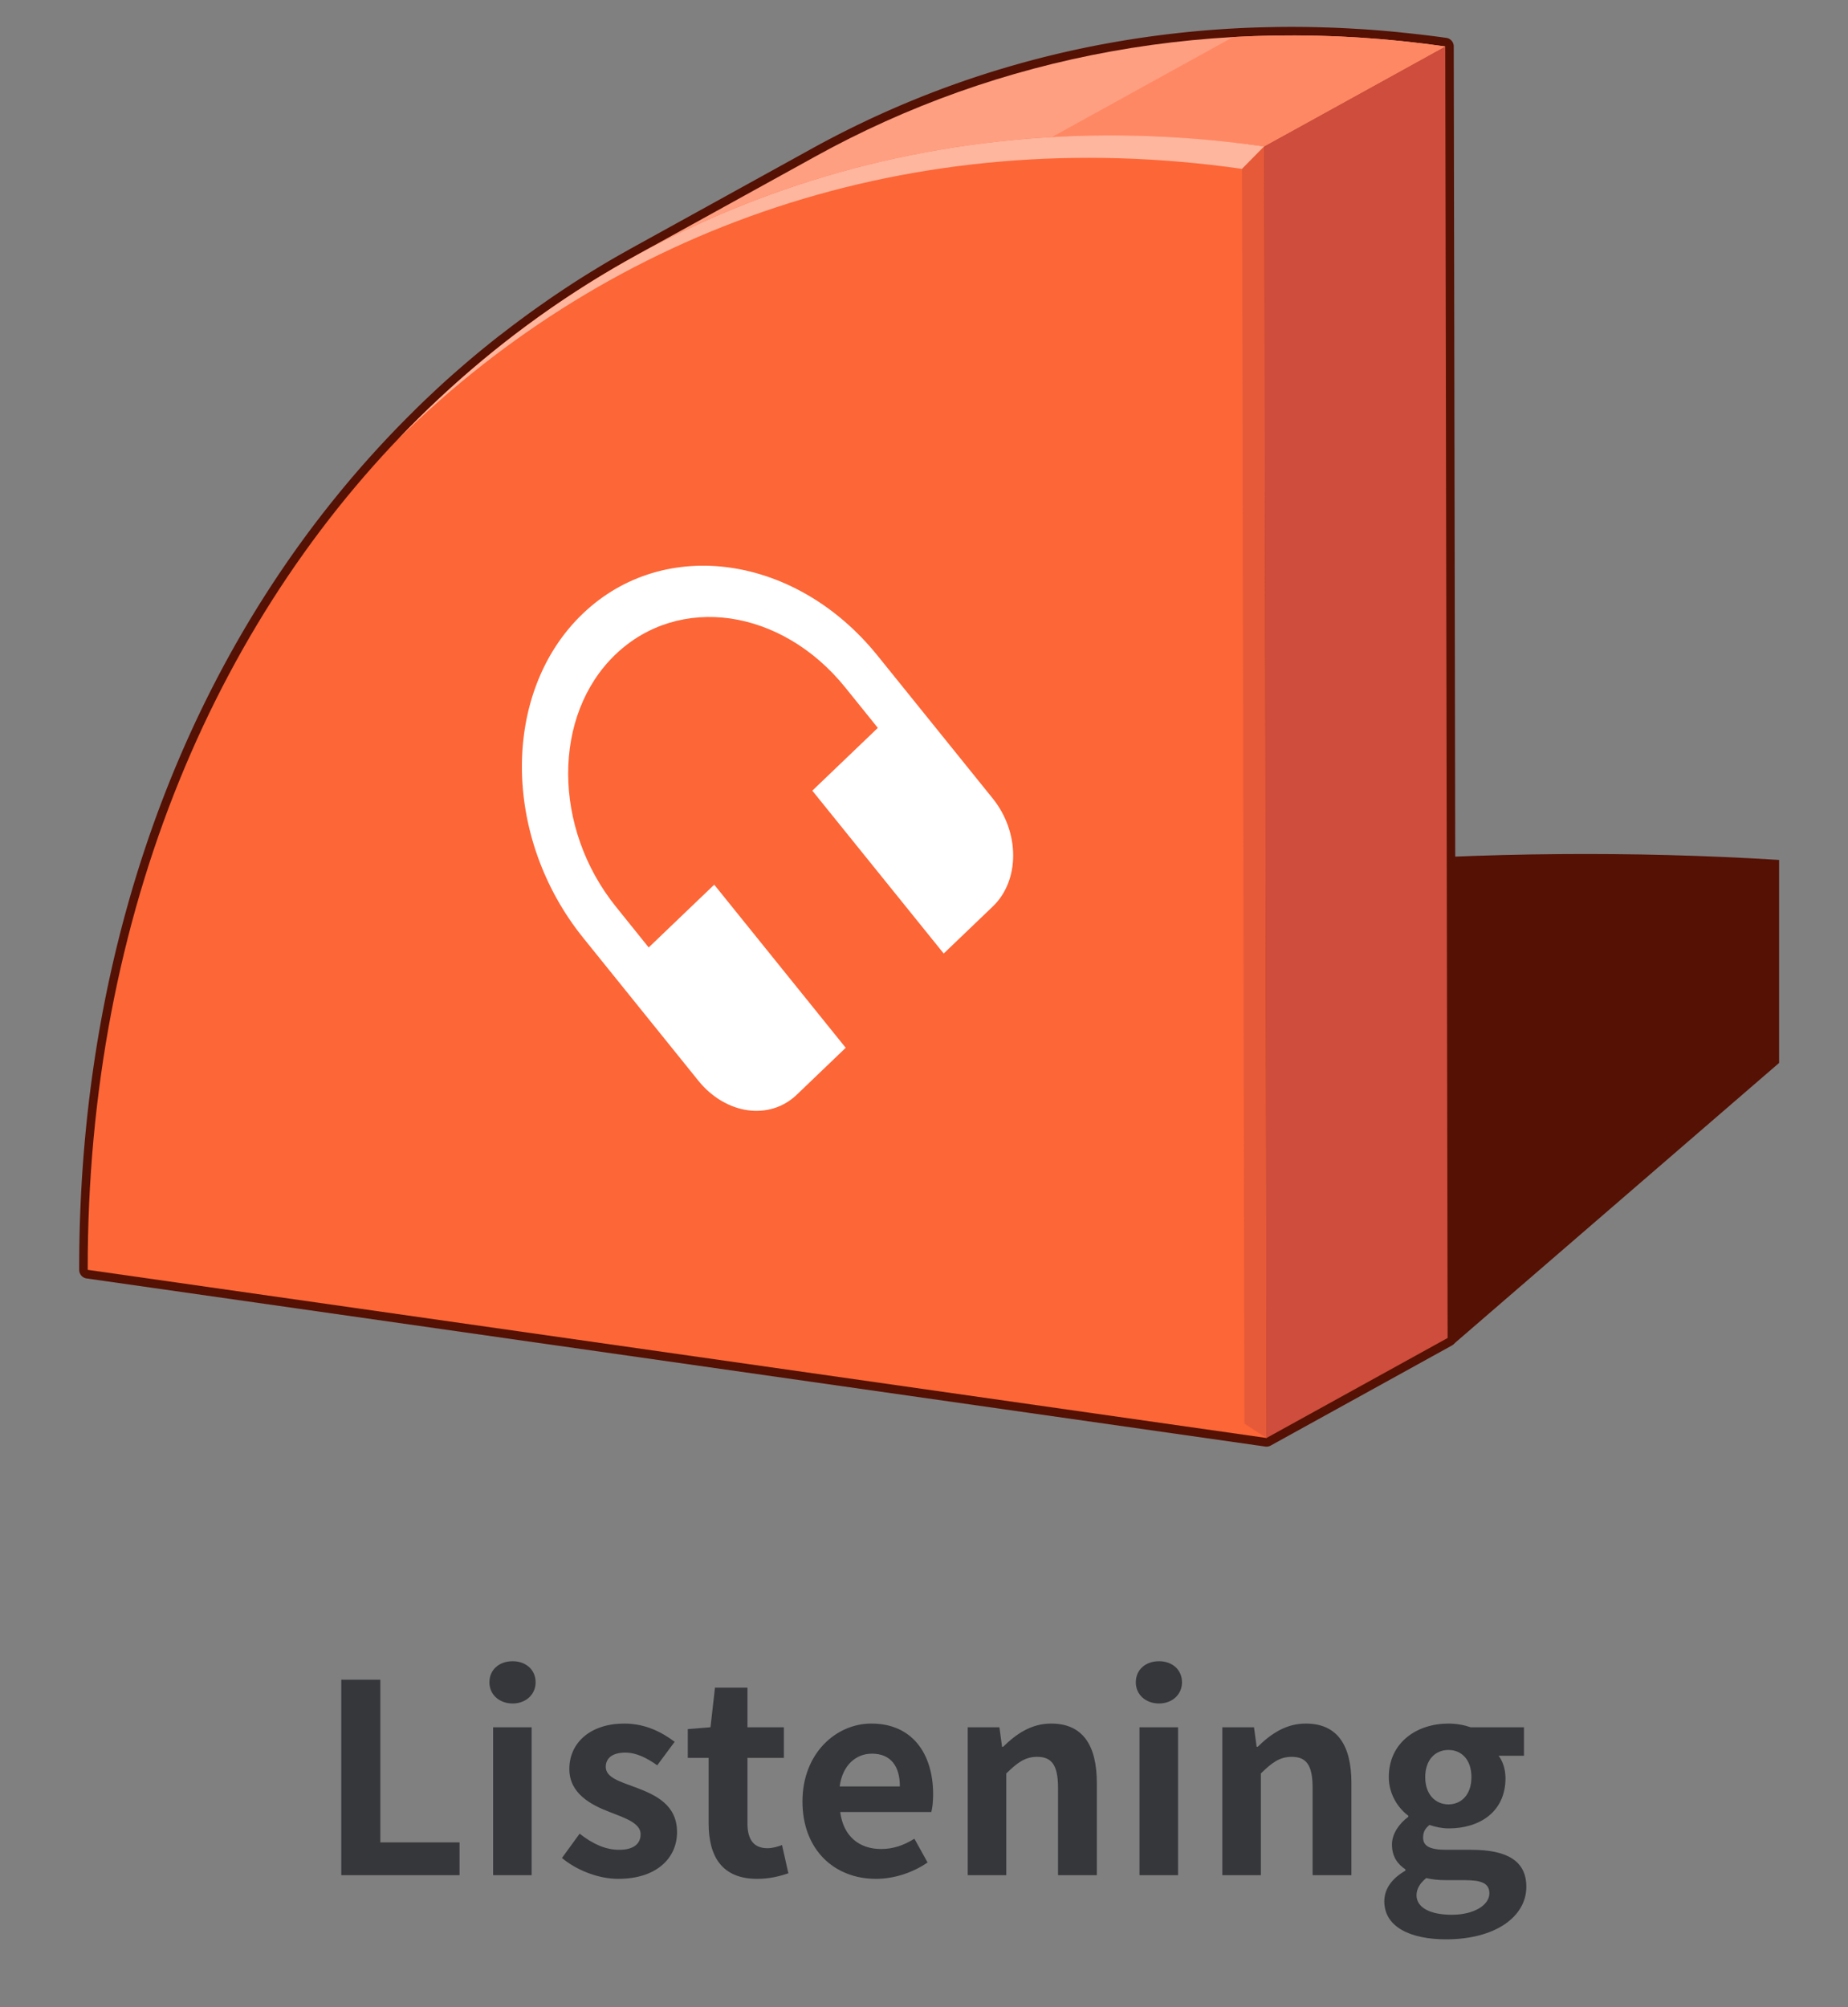 <svg width="140" height="152" fill="none" xmlns="http://www.w3.org/2000/svg"><rect width="100%" height="100%" fill="#808080" stroke="none"/><path d="M134.78 80.493l-24.7 21.327-87.352-12.09C42.754 72.443 90.48 62.373 134.78 65.12v15.373z" fill="#541104"/><path d="M110.132 3.518a.653.653 0 00-.554-.649 82.57 82.57 0 00-2.949-.36l-.631-.066a81.544 81.544 0 00-2.846-.236l-.477-.026a68.214 68.214 0 00-2.588-.112l-.477-.013a78.232 78.232 0 00-2.788-.013l-.605.013c-1.043.02-1.957.053-2.846.105h-.02c-11.37.65-22.091 3.711-31.872 9.107L47.757 18.84a.585.585 0 00-.084.052c-.869.479-1.719.97-2.562 1.489a64.32 64.32 0 00-1.797 1.127l-.11.072c-.572.374-1.139.754-1.7 1.141l-.147.105c-.547.38-1.095.767-1.636 1.167l-.16.118c-.535.393-1.063.793-1.591 1.206l-.161.118a93.26 93.26 0 00-1.558 1.253l-.148.124a74 74 0 00-1.533 1.311l-.129.112a60.98 60.98 0 00-1.526 1.383l-.096.092a64.82 64.82 0 00-1.526 1.468l-.052.053C14.918 47.385 5.955 70.443 6.001 96.162c0 .328.237.603.553.65l89.303 12.731a.632.632 0 00.4-.072l13.72-7.572a.654.654 0 00.335-.577l-.18-97.804z" fill="#541104"/><path d="M48.066 19.41l13.722-7.572c13.786-7.612 30.147-10.824 47.707-8.32l-13.722 7.573c-17.56-2.505-40.682 4.438-47.707 8.32z" fill="#FF9F81"/><path d="M95.768 11.09l13.721-7.572.18 97.804-13.721 7.572-.18-97.803z" fill="#CE4D3C"/><path d="M79.682 10.383L93.403 2.81a81.062 81.062 0 0116.085.715l-13.722 7.572a81.064 81.064 0 00-16.084-.714z" fill="#FF8864"/><path d="M95.767 11.09l.18 97.804L6.645 96.162c-.097-54.022 39.8-92.106 89.122-85.071z" fill="#FD6636"/><path d="M30.16 33.257C46.348 17.319 69 9.209 94.1 12.789l1.674-1.698C69.792 7.387 46.438 16.198 30.16 33.257z" fill="#FEB69E"/><path d="M94.094 12.789l.18 95.017 1.674 1.088-.18-97.803-1.674 1.698z" fill="#E65A39"/><path d="M75.201 60.458L66.49 49.66c-3.084-3.829-7.128-6.097-11.172-6.674-4.043-.577-8.087.538-11.171 3.488-6.162 5.894-6.143 16.895.045 24.559l8.712 10.804c1.03 1.279 2.382 2.04 3.728 2.236 1.346.19 2.692-.184 3.722-1.167l3.715-3.56-9.961-12.352-4.965 4.754-2.479-3.082c-4.81-5.966-4.835-14.515-.032-19.11 2.402-2.295 5.544-3.167 8.687-2.722 3.142.453 6.29 2.223 8.699 5.206l2.485 3.081-4.964 4.753 9.954 12.333 3.716-3.56c2.067-1.974 2.06-5.626-.007-8.189z" fill="#fff"/><path d="M25.854 142h8.96v-2.48h-6V127.2h-2.96V142zm11.503 0h2.92v-11.2h-2.92V142zm1.48-13c1 0 1.74-.68 1.74-1.6 0-.96-.74-1.6-1.74-1.6-1.02 0-1.76.64-1.76 1.6 0 .92.74 1.6 1.76 1.6zm7.994 13.28c2.92 0 4.46-1.58 4.46-3.54 0-2.08-1.64-2.82-3.12-3.38-1.18-.44-2.28-.74-2.28-1.56 0-.64.48-1.08 1.48-1.08.84 0 1.62.4 2.42.96l1.32-1.78c-.94-.7-2.18-1.38-3.82-1.38-2.52 0-4.16 1.42-4.16 3.44 0 1.86 1.64 2.72 3.06 3.26 1.18.46 2.34.84 2.34 1.68 0 .7-.5 1.18-1.62 1.18-1.04 0-2-.44-3-1.22l-1.34 1.84c1.1.92 2.76 1.58 4.26 1.58zm10.534 0c.98 0 1.76-.22 2.36-.42l-.48-2.14c-.3.12-.74.24-1.1.24-1 0-1.52-.6-1.52-1.88v-4.96h2.76v-2.32h-2.76v-3h-2.46l-.34 3-1.72.14v2.18h1.58v4.96c0 2.52 1.02 4.2 3.68 4.2zm8.987 0c1.4 0 2.82-.48 3.92-1.24l-1-1.8c-.8.5-1.6.78-2.52.78-1.66 0-2.86-.96-3.1-2.8h6.9c.08-.26.14-.8.14-1.34 0-3.1-1.6-5.36-4.68-5.36-2.68 0-5.22 2.26-5.22 5.9 0 3.68 2.44 5.86 5.56 5.86zm-2.74-7c.22-1.64 1.26-2.48 2.44-2.48 1.44 0 2.12.96 2.12 2.48h-4.56zm9.701 6.72h2.92v-7.7c.84-.82 1.42-1.26 2.34-1.26 1.1 0 1.58.62 1.58 2.34V142h2.94v-6.98c0-2.82-1.04-4.5-3.46-4.5-1.52 0-2.66.8-3.64 1.76h-.08l-.2-1.48h-2.4V142zm13.013 0h2.92v-11.2h-2.92V142zm1.48-13c1 0 1.74-.68 1.74-1.6 0-.96-.74-1.6-1.74-1.6-1.02 0-1.76.64-1.76 1.6 0 .92.74 1.6 1.76 1.6zm4.794 13h2.92v-7.7c.84-.82 1.42-1.26 2.34-1.26 1.1 0 1.58.62 1.58 2.34V142h2.94v-6.98c0-2.82-1.04-4.5-3.46-4.5-1.52 0-2.66.8-3.64 1.76h-.08l-.2-1.48h-2.4V142zm16.952 4.86c3.74 0 6.08-1.72 6.08-3.98 0-1.96-1.46-2.8-4.16-2.8h-1.9c-1.32 0-1.76-.32-1.76-.92 0-.44.16-.7.48-.96.48.16 1 .26 1.44.26 2.4 0 4.32-1.28 4.32-3.8 0-.7-.22-1.32-.52-1.7h1.92v-2.16h-4.04c-.46-.16-1.06-.28-1.68-.28-2.38 0-4.52 1.42-4.52 4.06 0 1.3.72 2.36 1.48 2.92v.08c-.66.48-1.24 1.26-1.24 2.1 0 .92.44 1.5 1.02 1.88v.1c-1.02.58-1.6 1.38-1.6 2.32 0 1.98 2.04 2.88 4.68 2.88zm.18-10.22c-.98 0-1.76-.74-1.76-2.06s.76-2.06 1.76-2.06 1.74.74 1.74 2.06-.76 2.06-1.74 2.06zm.26 8.36c-1.64 0-2.68-.54-2.68-1.48 0-.46.24-.9.74-1.3.4.1.88.16 1.56.16h1.36c1.2 0 1.86.2 1.86 1 0 .88-1.16 1.62-2.84 1.62z" fill="#36373B"/></svg>